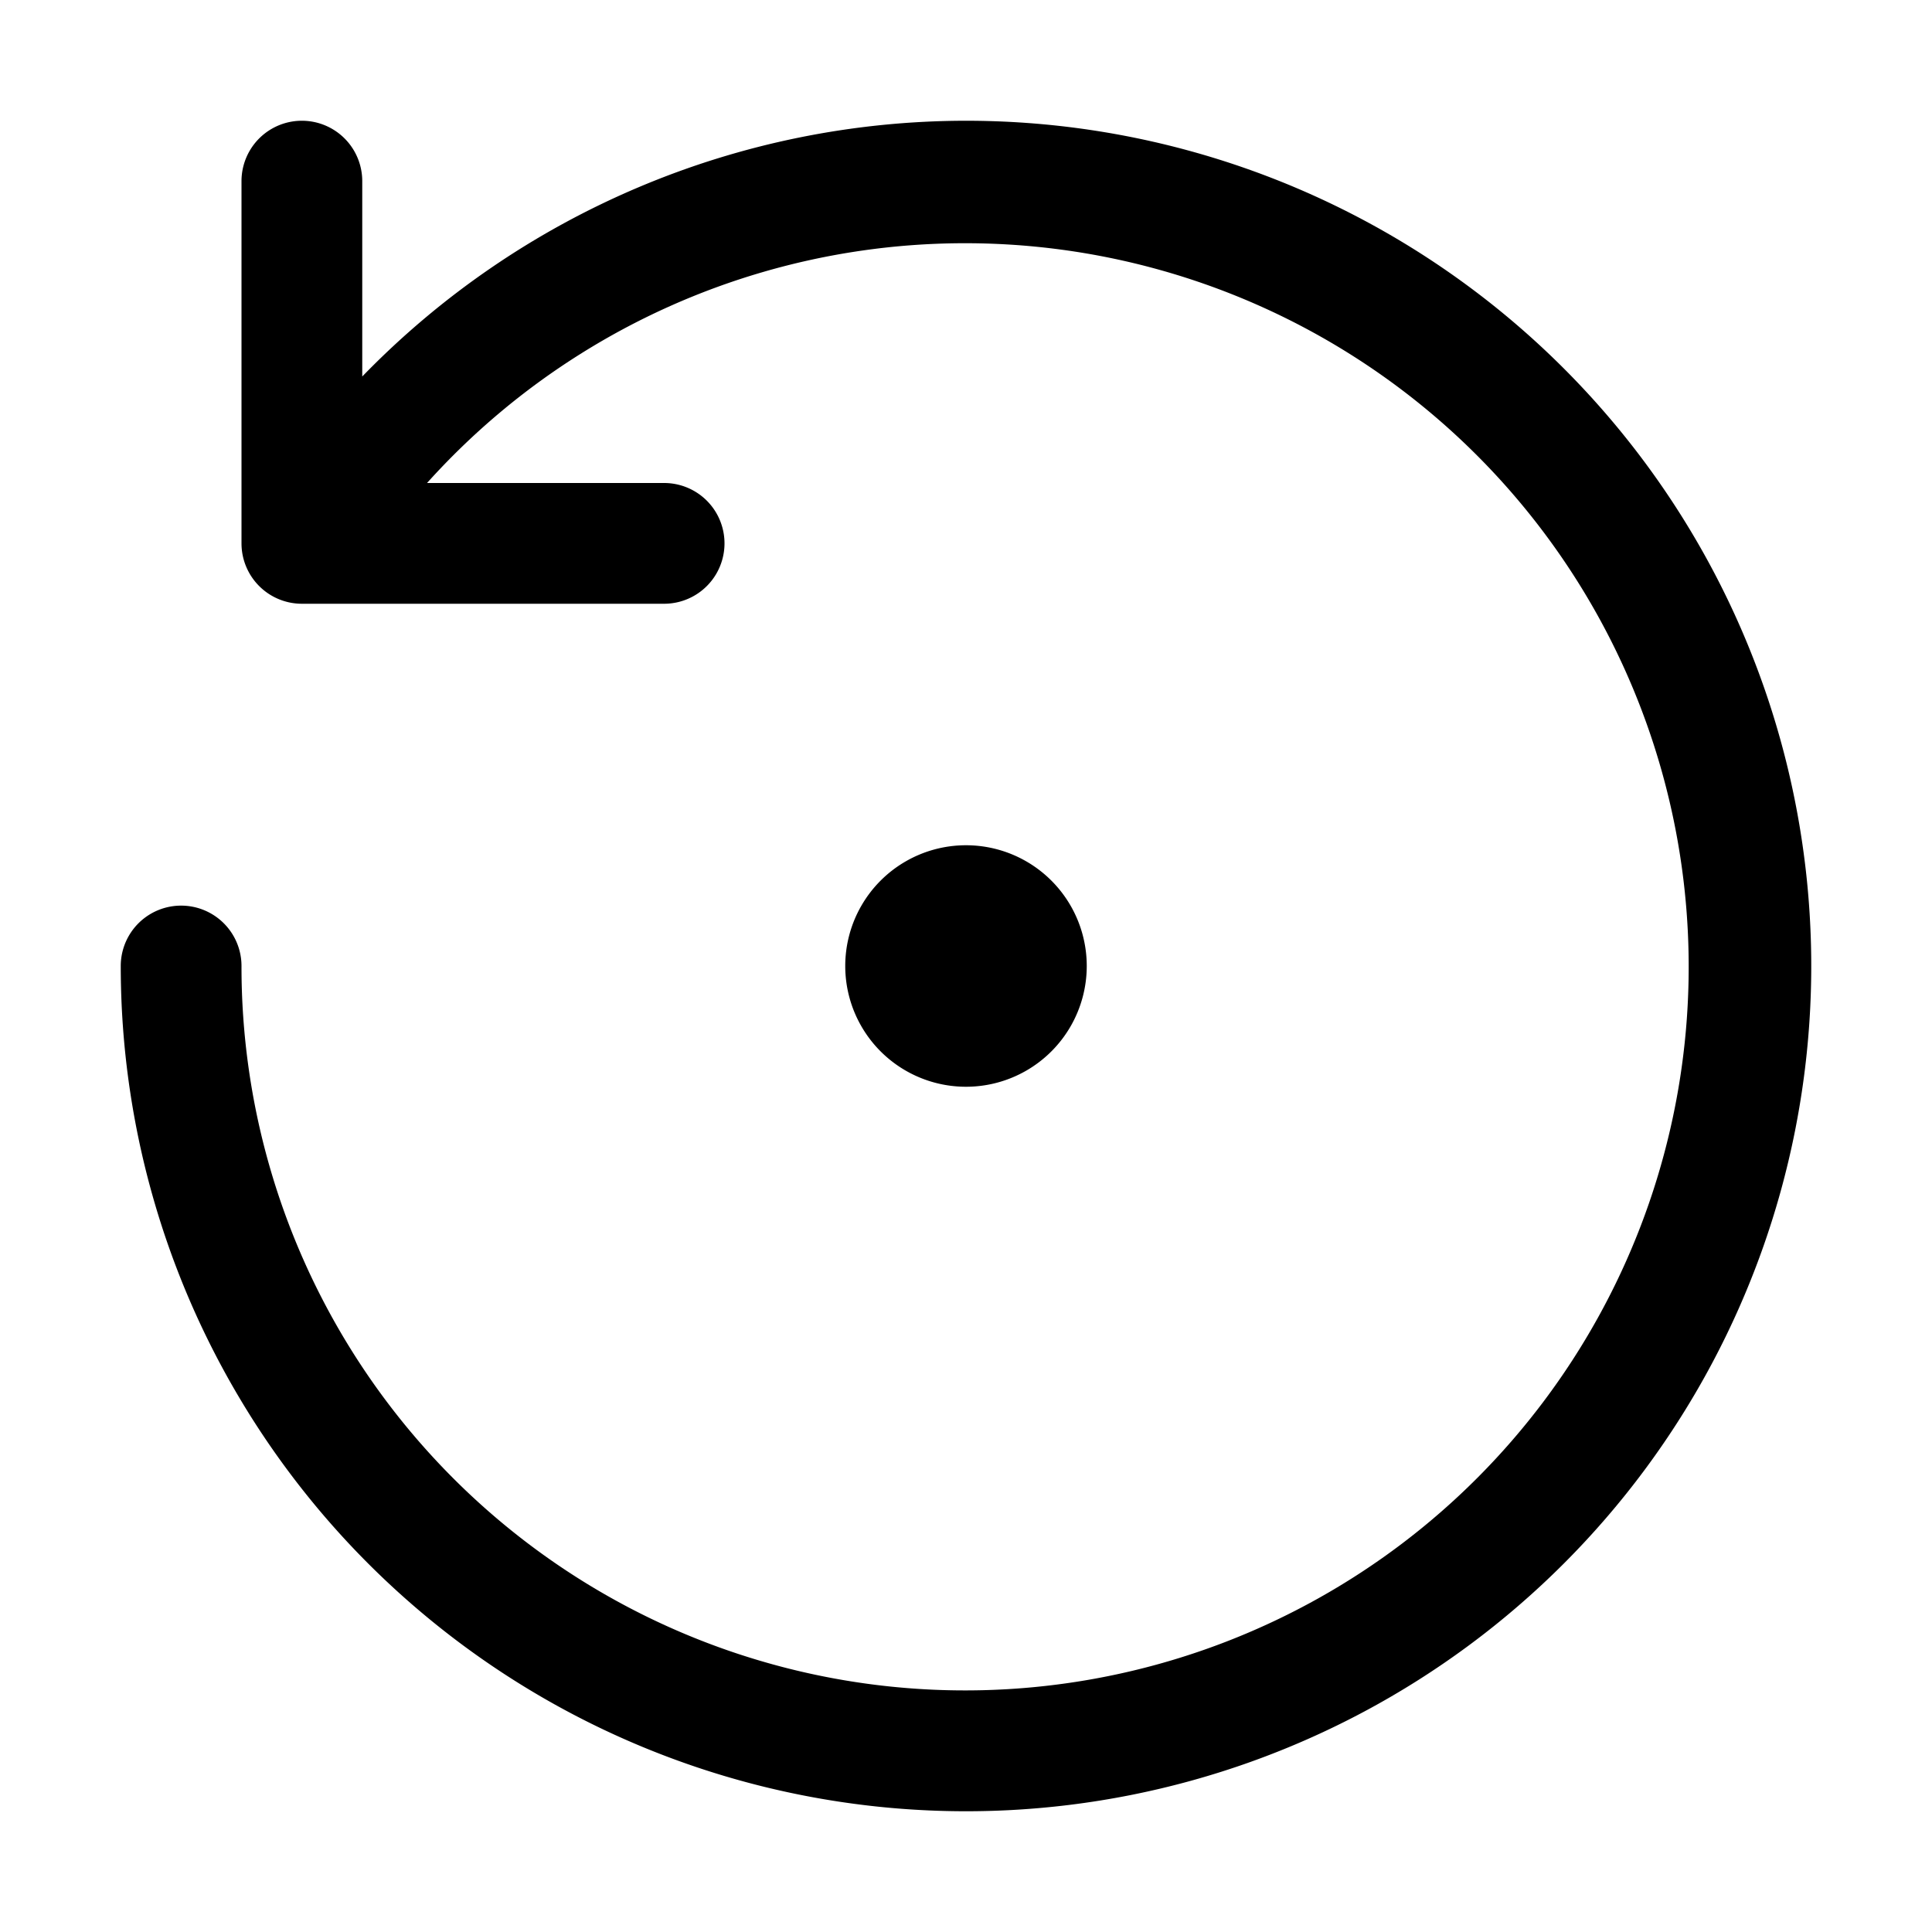 <svg width="32" height="32" viewBox="0 0 32 32" xmlns="http://www.w3.org/2000/svg"><path d="M16 18a2 2 0 1 0 0-4 2 2 0 0 0 0 4Z"/><path d="M16 2A13.94 13.94 0 0 0 6 6.236V3a1 1 0 0 0-2 0v6a1 1 0 0 0 1 1h6a1 1 0 0 0 0-2H7.073A11.985 11.985 0 1 1 4 16a1 1 0 1 0-2 0A14 14 0 1 0 16 2Z"/></svg>
